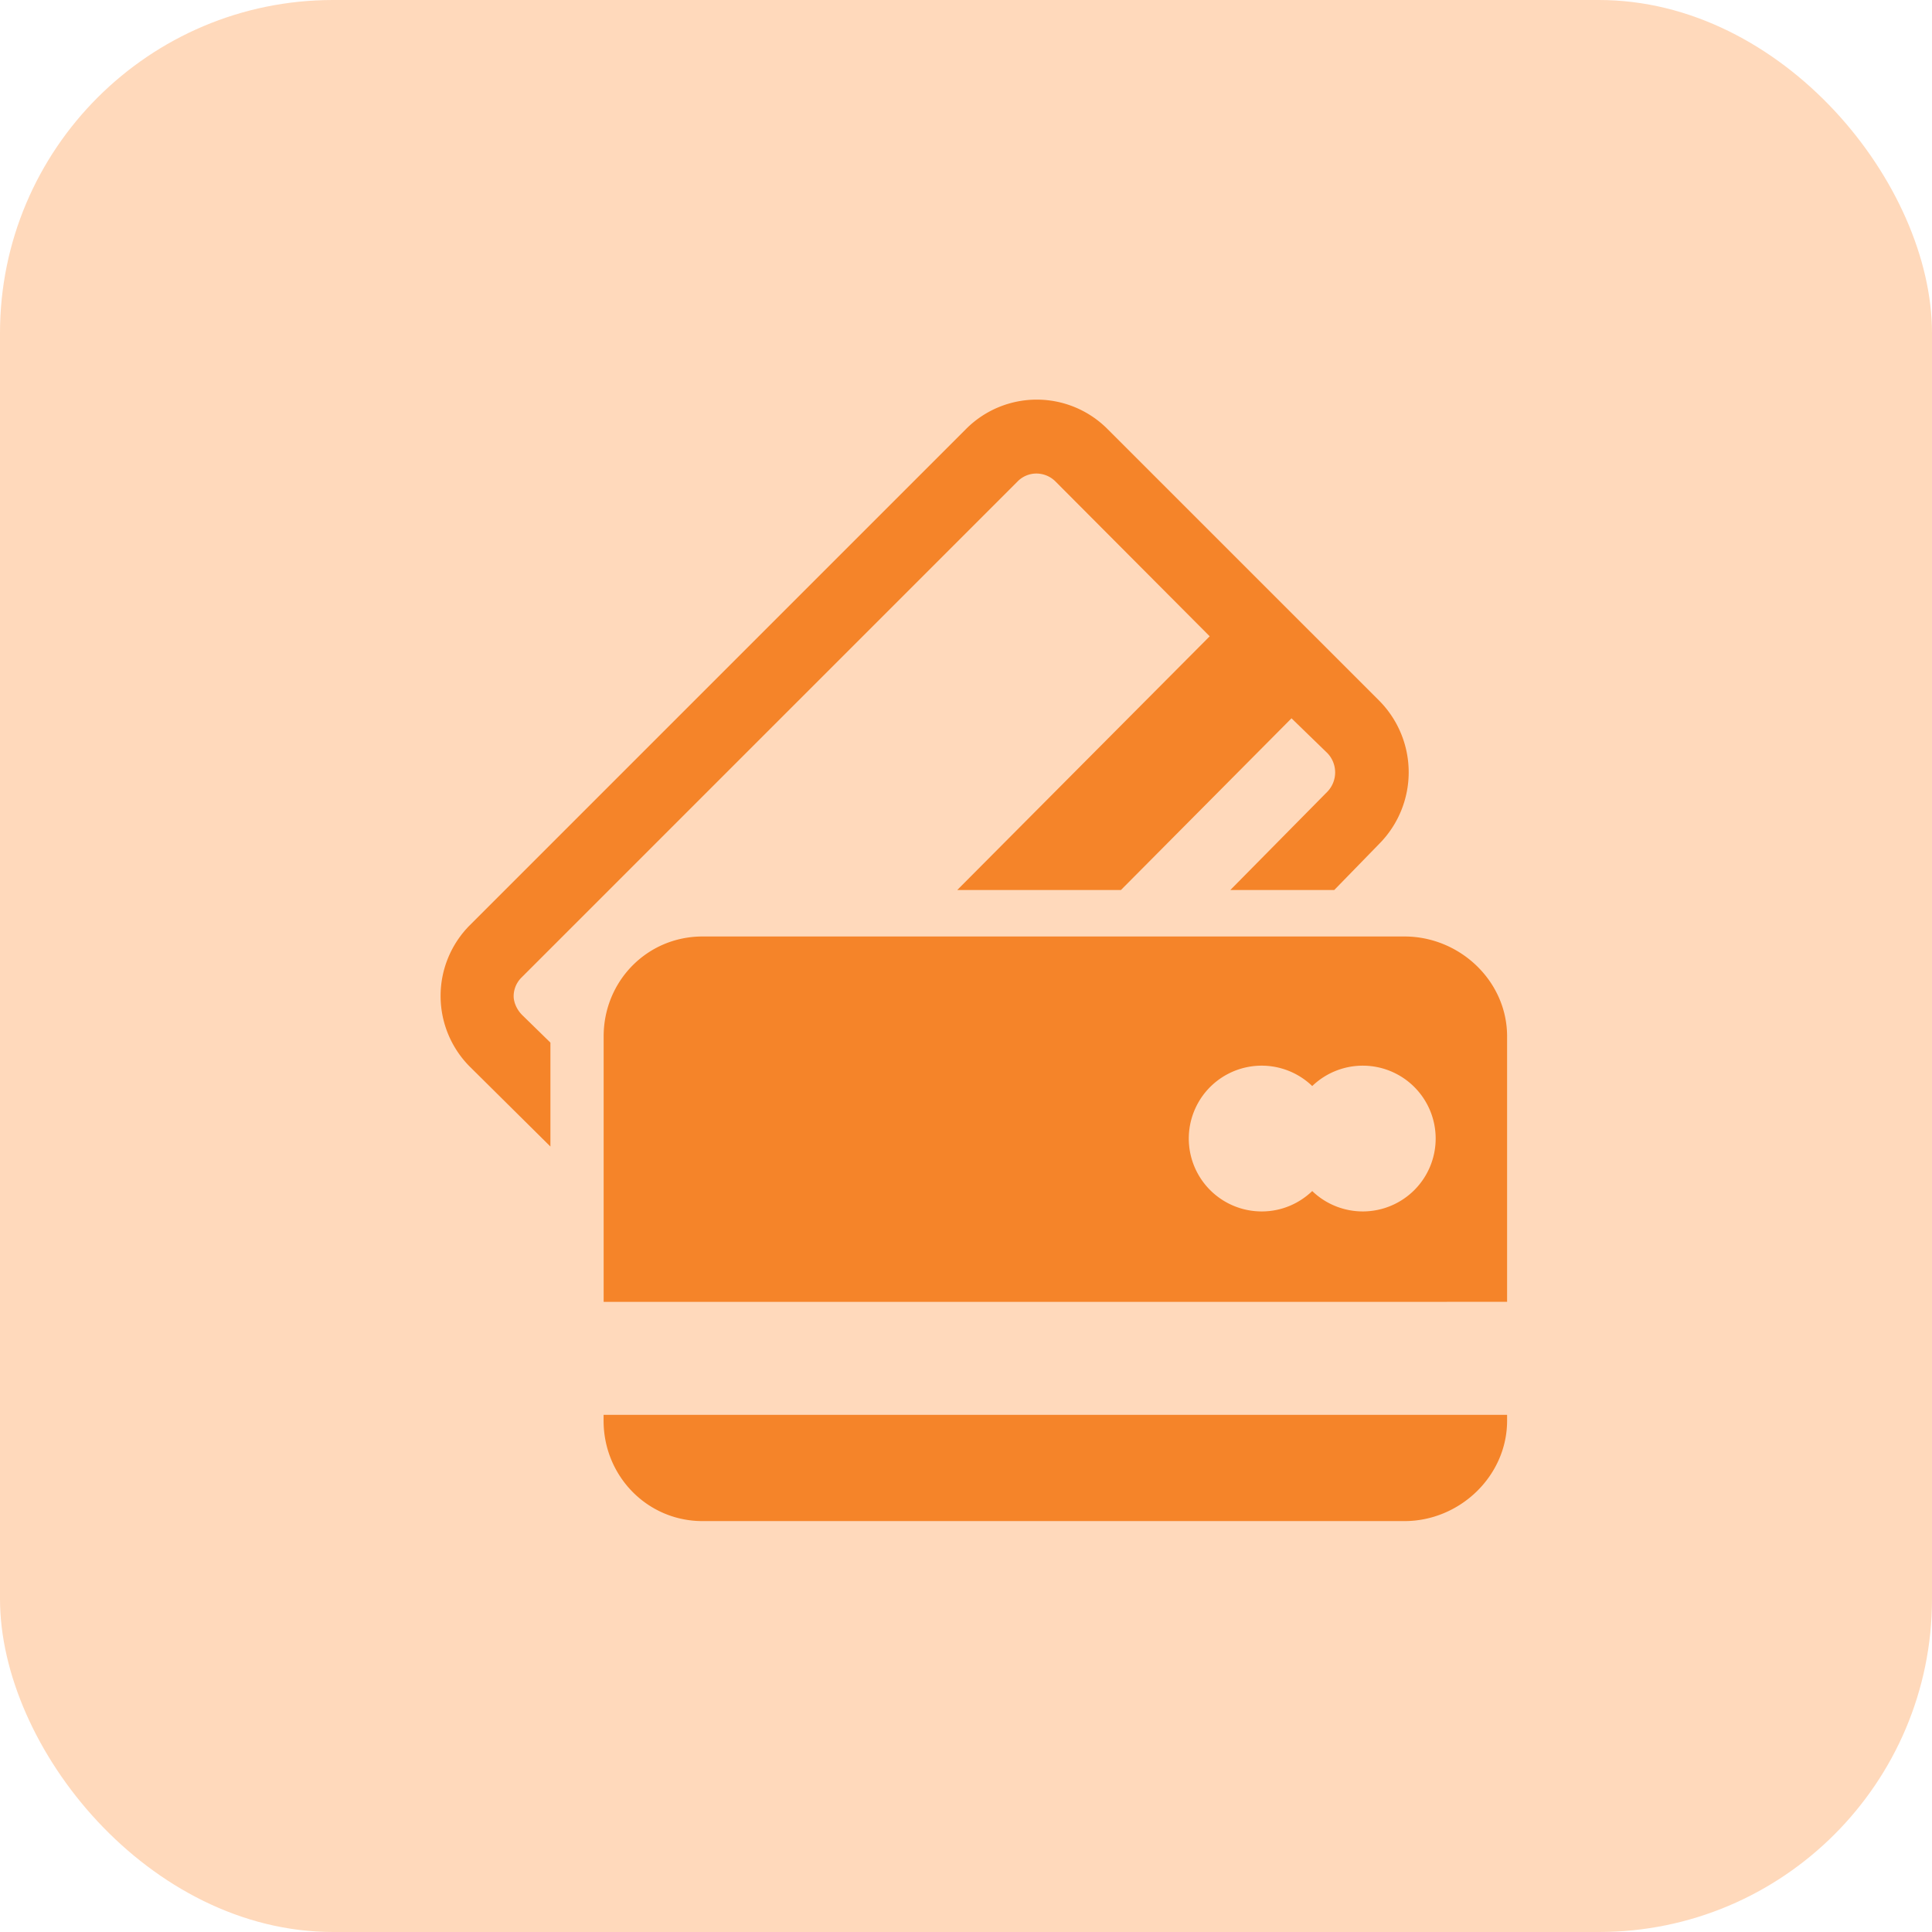<svg width="29" height="29" fill="none" xmlns="http://www.w3.org/2000/svg"><rect width="29" height="29" rx="5" fill="#FFD9BB"/><g clip-path="url(#clip0)" fill="#F58429"><path d="M7.049 13.891l7.45-7.45a1.498 1.498 0 0 1 2.126 0l4.08 4.079a1.526 1.526 0 0 1 0 2.144l-.677.695h-1.56l1.456-1.475a.418.418 0 0 0 0-.58l-.538-.522-2.56 2.577h-2.457l3.789-3.808-2.313-2.322a.406.406 0 0 0-.283-.121.395.395 0 0 0-.283.114l-7.45 7.45a.397.397 0 0 0-.119.283c0 .062.027.18.13.283l.422.412v1.56l-1.203-1.192a1.504 1.504 0 0 1-.01-2.127z"/><path d="M10.545 14.057h10.537c.83 0 1.54.669 1.54 1.499v3.985H9.061v-3.985c0-.83.654-1.499 1.484-1.499zm8.395 4.127c.294 0 .56-.117.757-.306a1.094 1.094 0 1 0 0-1.576 1.094 1.094 0 1 0-.757 1.882zm3.682 3.141c0 .83-.71 1.507-1.54 1.507H10.545c-.83 0-1.485-.677-1.485-1.507v-.088h13.562v.088z"/></g><defs><clipPath id="clip0"><path transform="matrix(-1 0 0 1 23 6)" fill="#fff" d="M0 0h17v17H0z"/></clipPath></defs></svg>